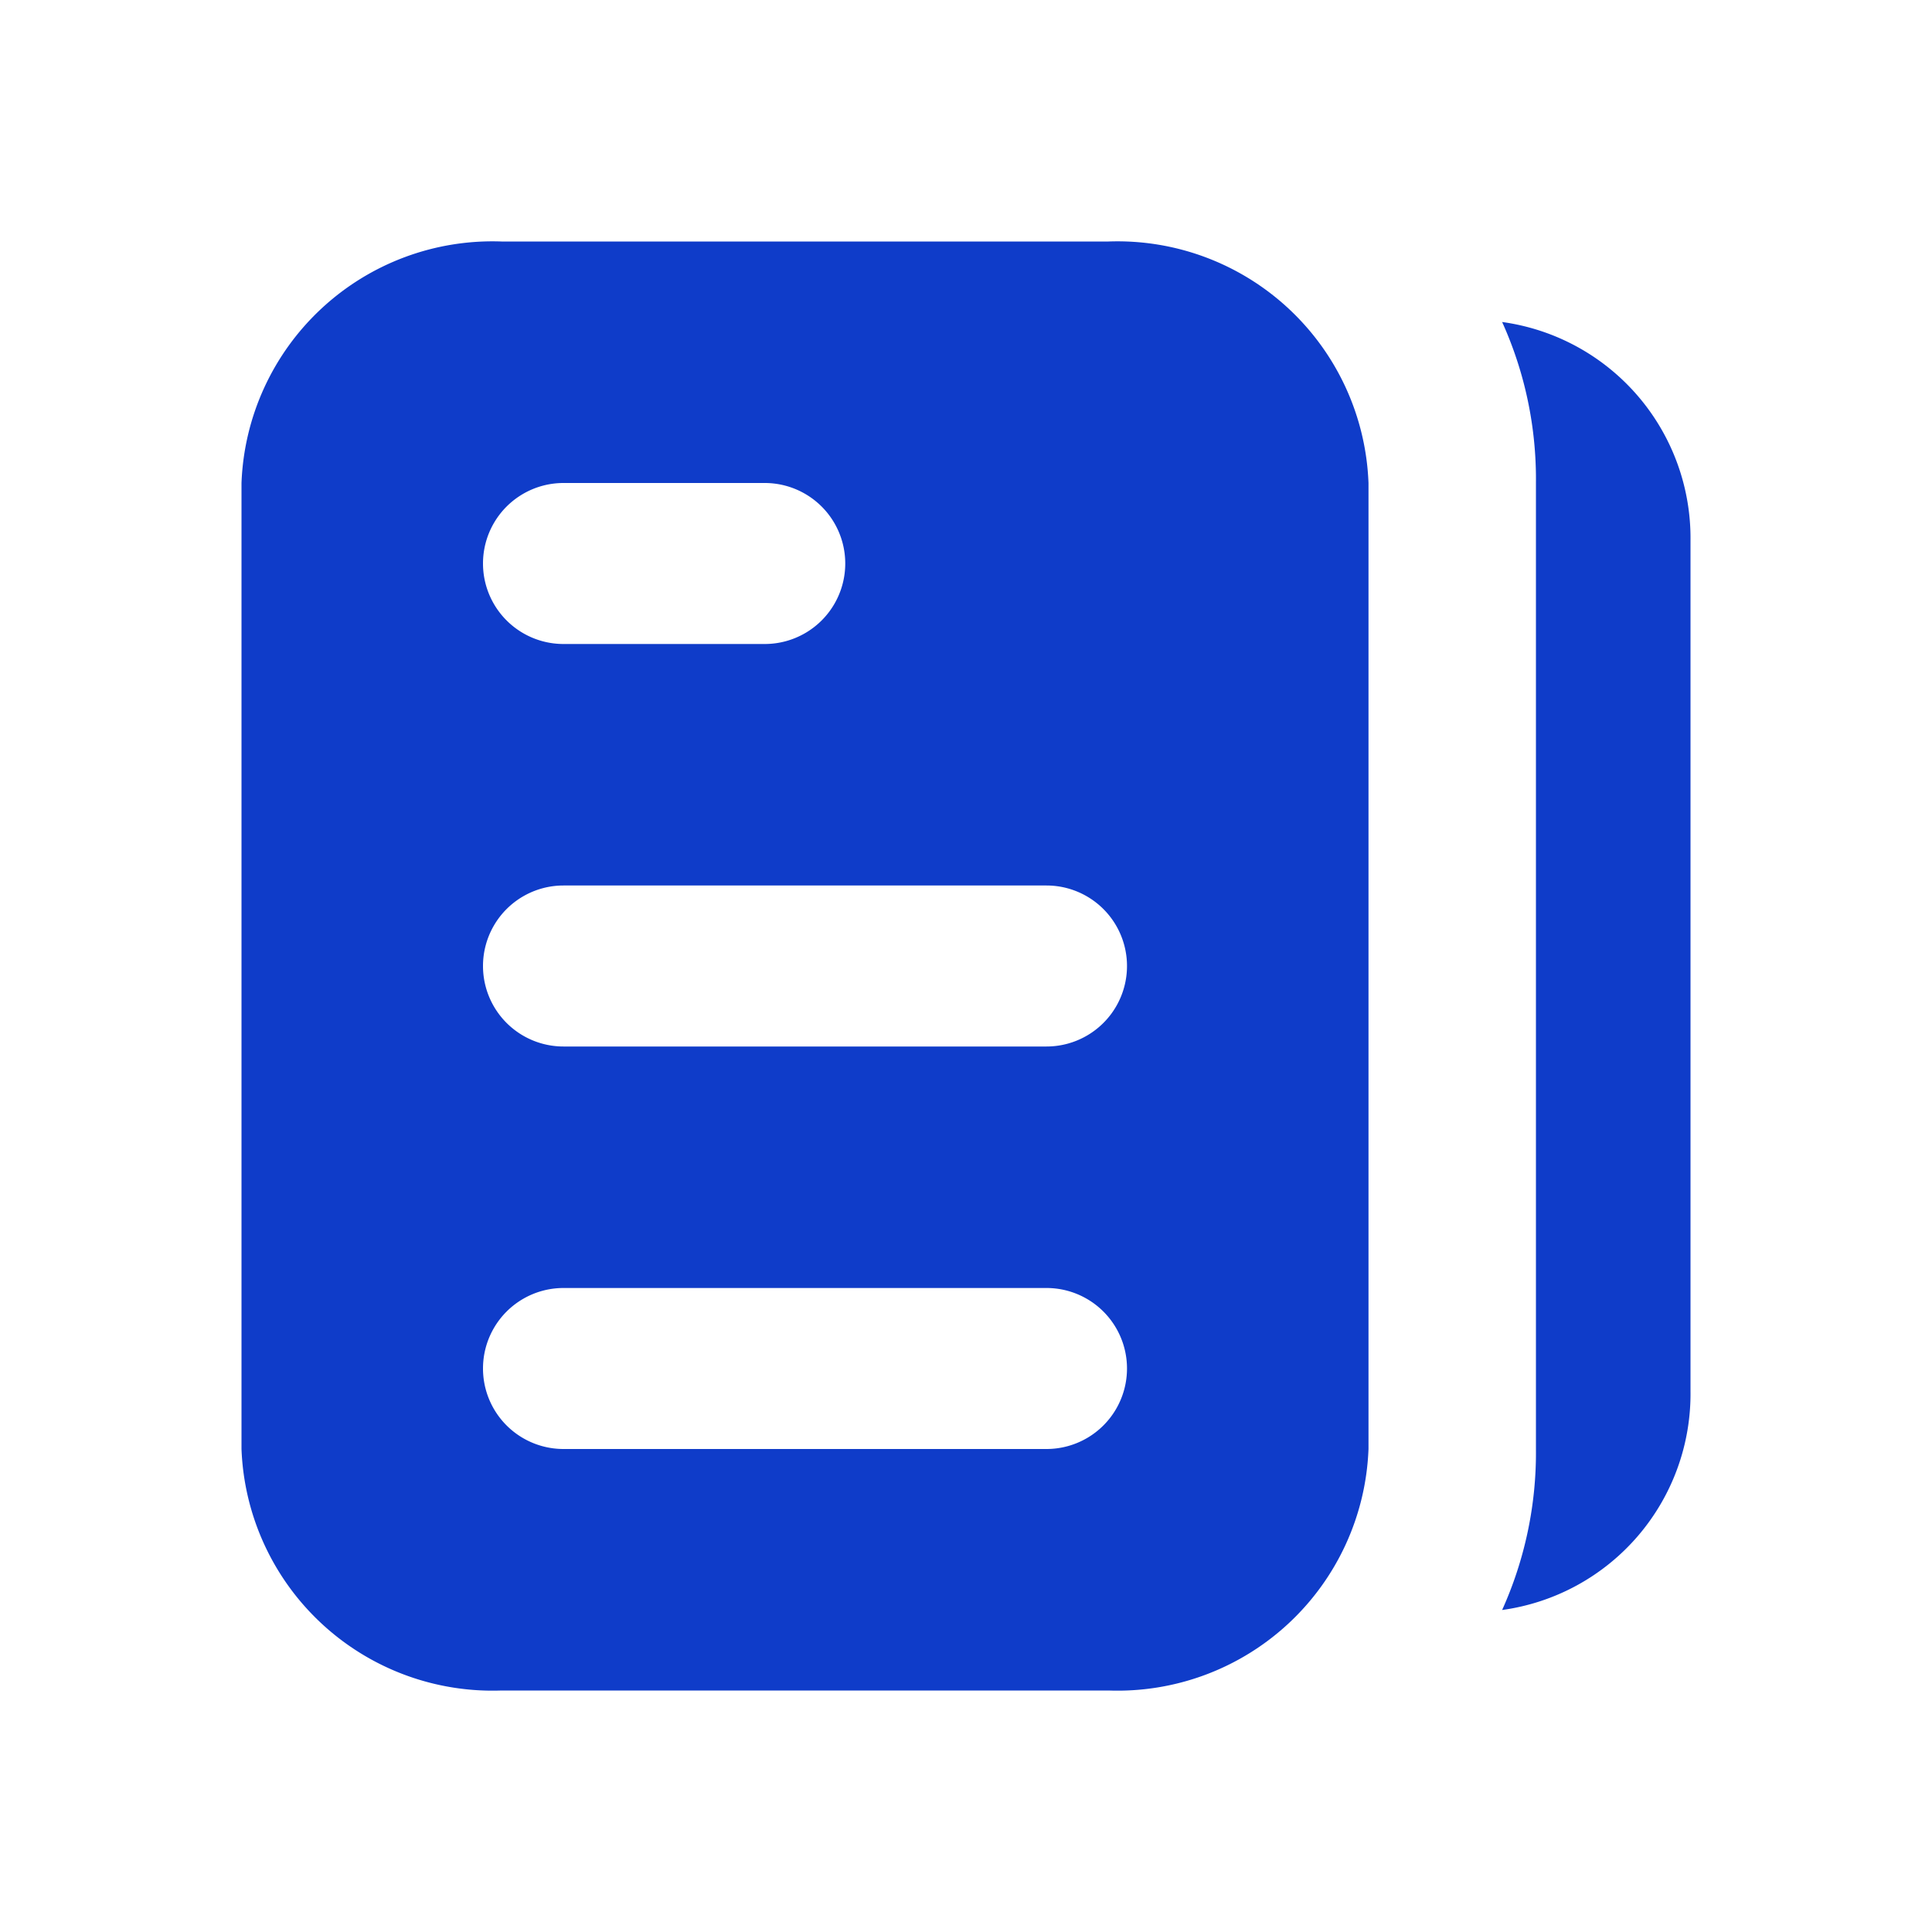 <svg viewBox="0 0 24 24" fill="none" xmlns="http://www.w3.org/2000/svg"><path d="M13.77 3H6.23A3.12 3.12 0 003 6v12a3.12 3.12 0 003.23 3h7.54A3.12 3.12 0 0017 18V6a3.12 3.12 0 00-3.23-3zM7 6h2.5a1 1 0 110 2H7a1 1 0 010-2zm6 12H7a1 1 0 010-2h6a1 1 0 110 2zm0-5H7a1 1 0 010-2h6a1 1 0 110 2zm5.66-9c.284.628.427 1.31.42 2v12a4.749 4.749 0 01-.42 2A2.71 2.71 0 0021 17.28V6.72A2.71 2.71 0 0018.66 4z" fill="#0F3CC9"></path></svg>